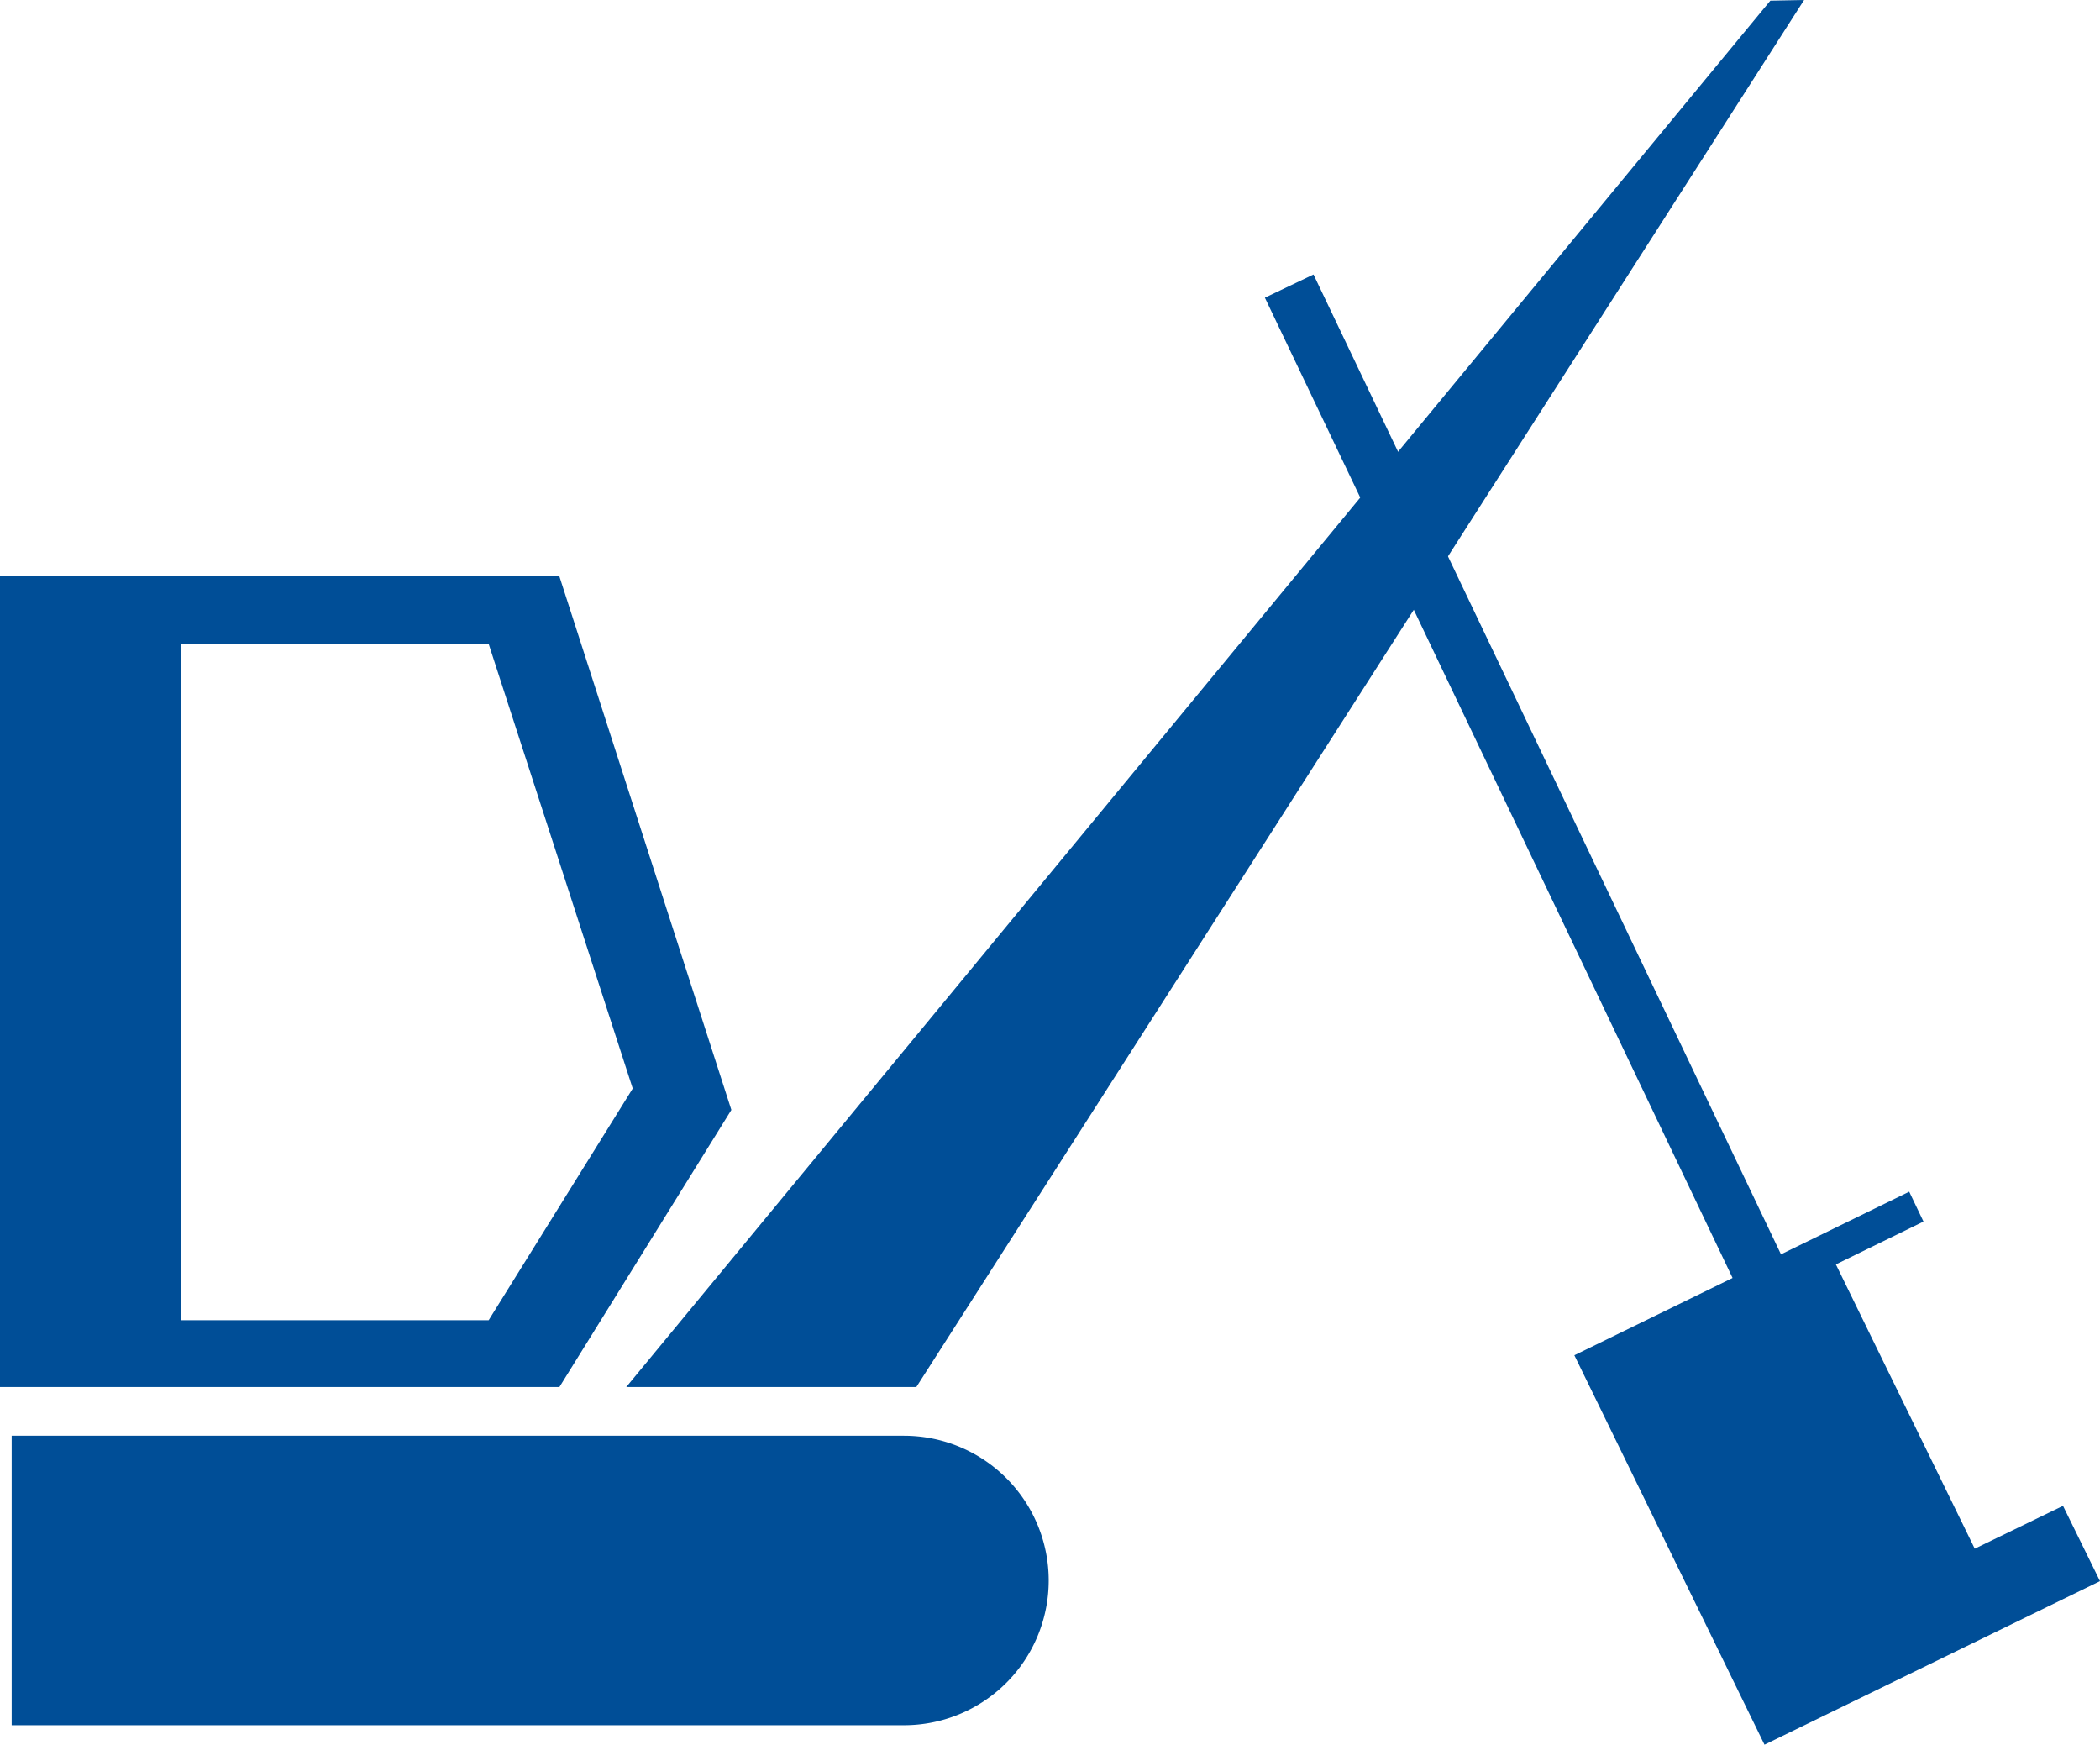<svg id="Слой_1" data-name="Слой 1" xmlns="http://www.w3.org/2000/svg" viewBox="0 0 32.36 26.88"><defs><style>.cls-1{fill:#004e97;}</style></defs><path class="cls-1" d="M776.36,1244.87h-8.62v12.49h8.62l2.65-4.27Zm-1.09,11.46h-4.74v-10.42h4.74l2.22,6.85Z" transform="translate(-767.74 -1235.99)"/><path class="cls-1" d="M781.67,1258.11H767.92v4.46h13.75a2.23,2.23,0,1,0,0-4.46" transform="translate(-767.74 -1235.99)"/><polygon class="cls-1" points="9.65 21.37 27.28 0.01 27.8 0 14.12 21.37 9.65 21.37"/><rect class="cls-1" x="791.55" y="1239.49" width="0.83" height="20.48" transform="translate(-1228.7 -773.17) rotate(-25.51)"/><polygon class="cls-1" points="30.43 23.86 28.29 19.48 29.64 18.82 29.42 18.36 24.26 20.88 27.19 26.88 32.36 24.36 31.79 23.2 30.43 23.86"/></svg>